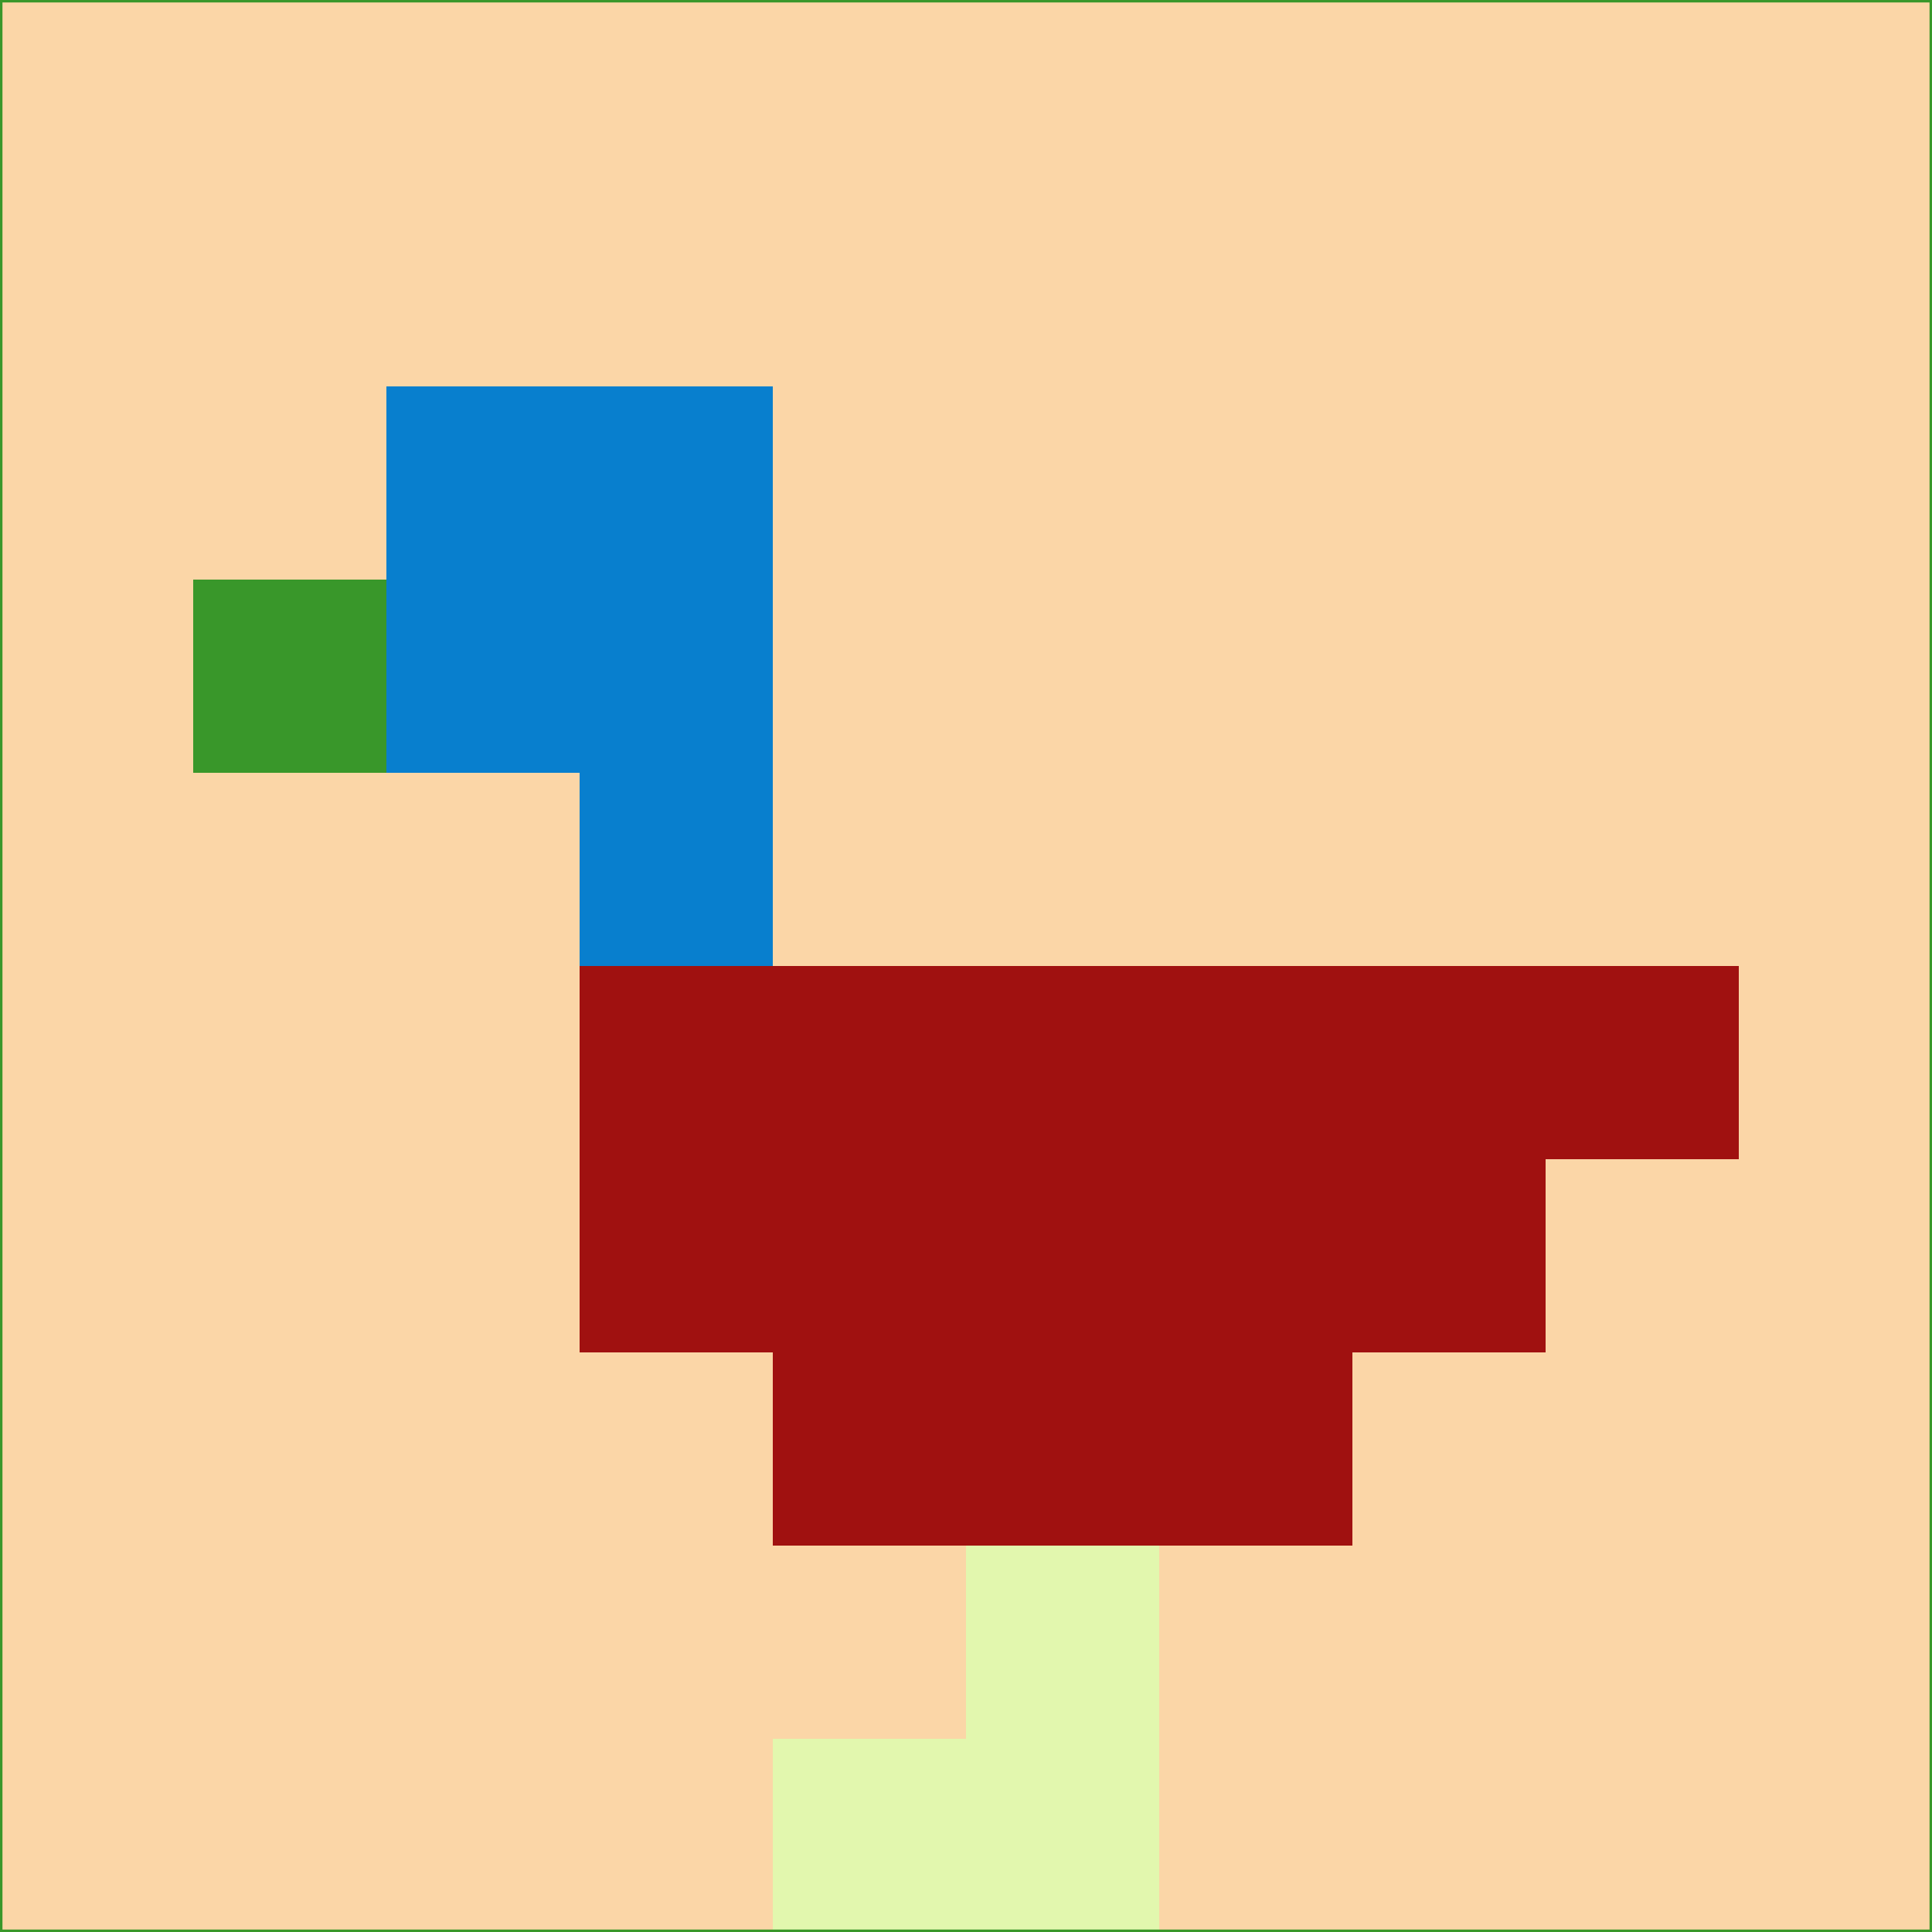 <svg xmlns="http://www.w3.org/2000/svg" version="1.1" width="785" height="785">
  <title>'goose-pfp-694263' by Dmitri Cherniak (Cyberpunk Edition)</title>
  <desc>
    seed=665646
    backgroundColor=#fbd6a7
    padding=20
    innerPadding=0
    timeout=500
    dimension=1
    border=false
    Save=function(){return n.handleSave()}
    frame=12

    Rendered at 2024-09-15T22:37:00.325Z
    Generated in 1ms
    Modified for Cyberpunk theme with new color scheme
  </desc>
  <defs/>
  <rect width="100%" height="100%" fill="#fbd6a7"/>
  <g>
    <g id="0-0">
      <rect x="0" y="0" height="785" width="785" fill="#fbd6a7"/>
      <g>
        <!-- Neon blue -->
        <rect id="0-0-2-2-2-2" x="157" y="157" width="157" height="157" fill="#087fce"/>
        <rect id="0-0-3-2-1-4" x="235.5" y="157" width="78.5" height="314" fill="#087fce"/>
        <!-- Electric purple -->
        <rect id="0-0-4-5-5-1" x="314" y="392.5" width="392.5" height="78.5" fill="#a01110"/>
        <rect id="0-0-3-5-5-2" x="235.5" y="392.5" width="392.5" height="157" fill="#a01110"/>
        <rect id="0-0-4-5-3-3" x="314" y="392.5" width="235.5" height="235.5" fill="#a01110"/>
        <!-- Neon pink -->
        <rect id="0-0-1-3-1-1" x="78.5" y="235.5" width="78.5" height="78.5" fill="#39972a"/>
        <!-- Cyber yellow -->
        <rect id="0-0-5-8-1-2" x="392.5" y="628" width="78.5" height="157" fill="#e2f7ae"/>
        <rect id="0-0-4-9-2-1" x="314" y="706.5" width="157" height="78.5" fill="#e2f7ae"/>
      </g>
      <rect x="0" y="0" stroke="#39972a" stroke-width="2" height="785" width="785" fill="none"/>
    </g>
  </g>
  <script xmlns=""/>
</svg>